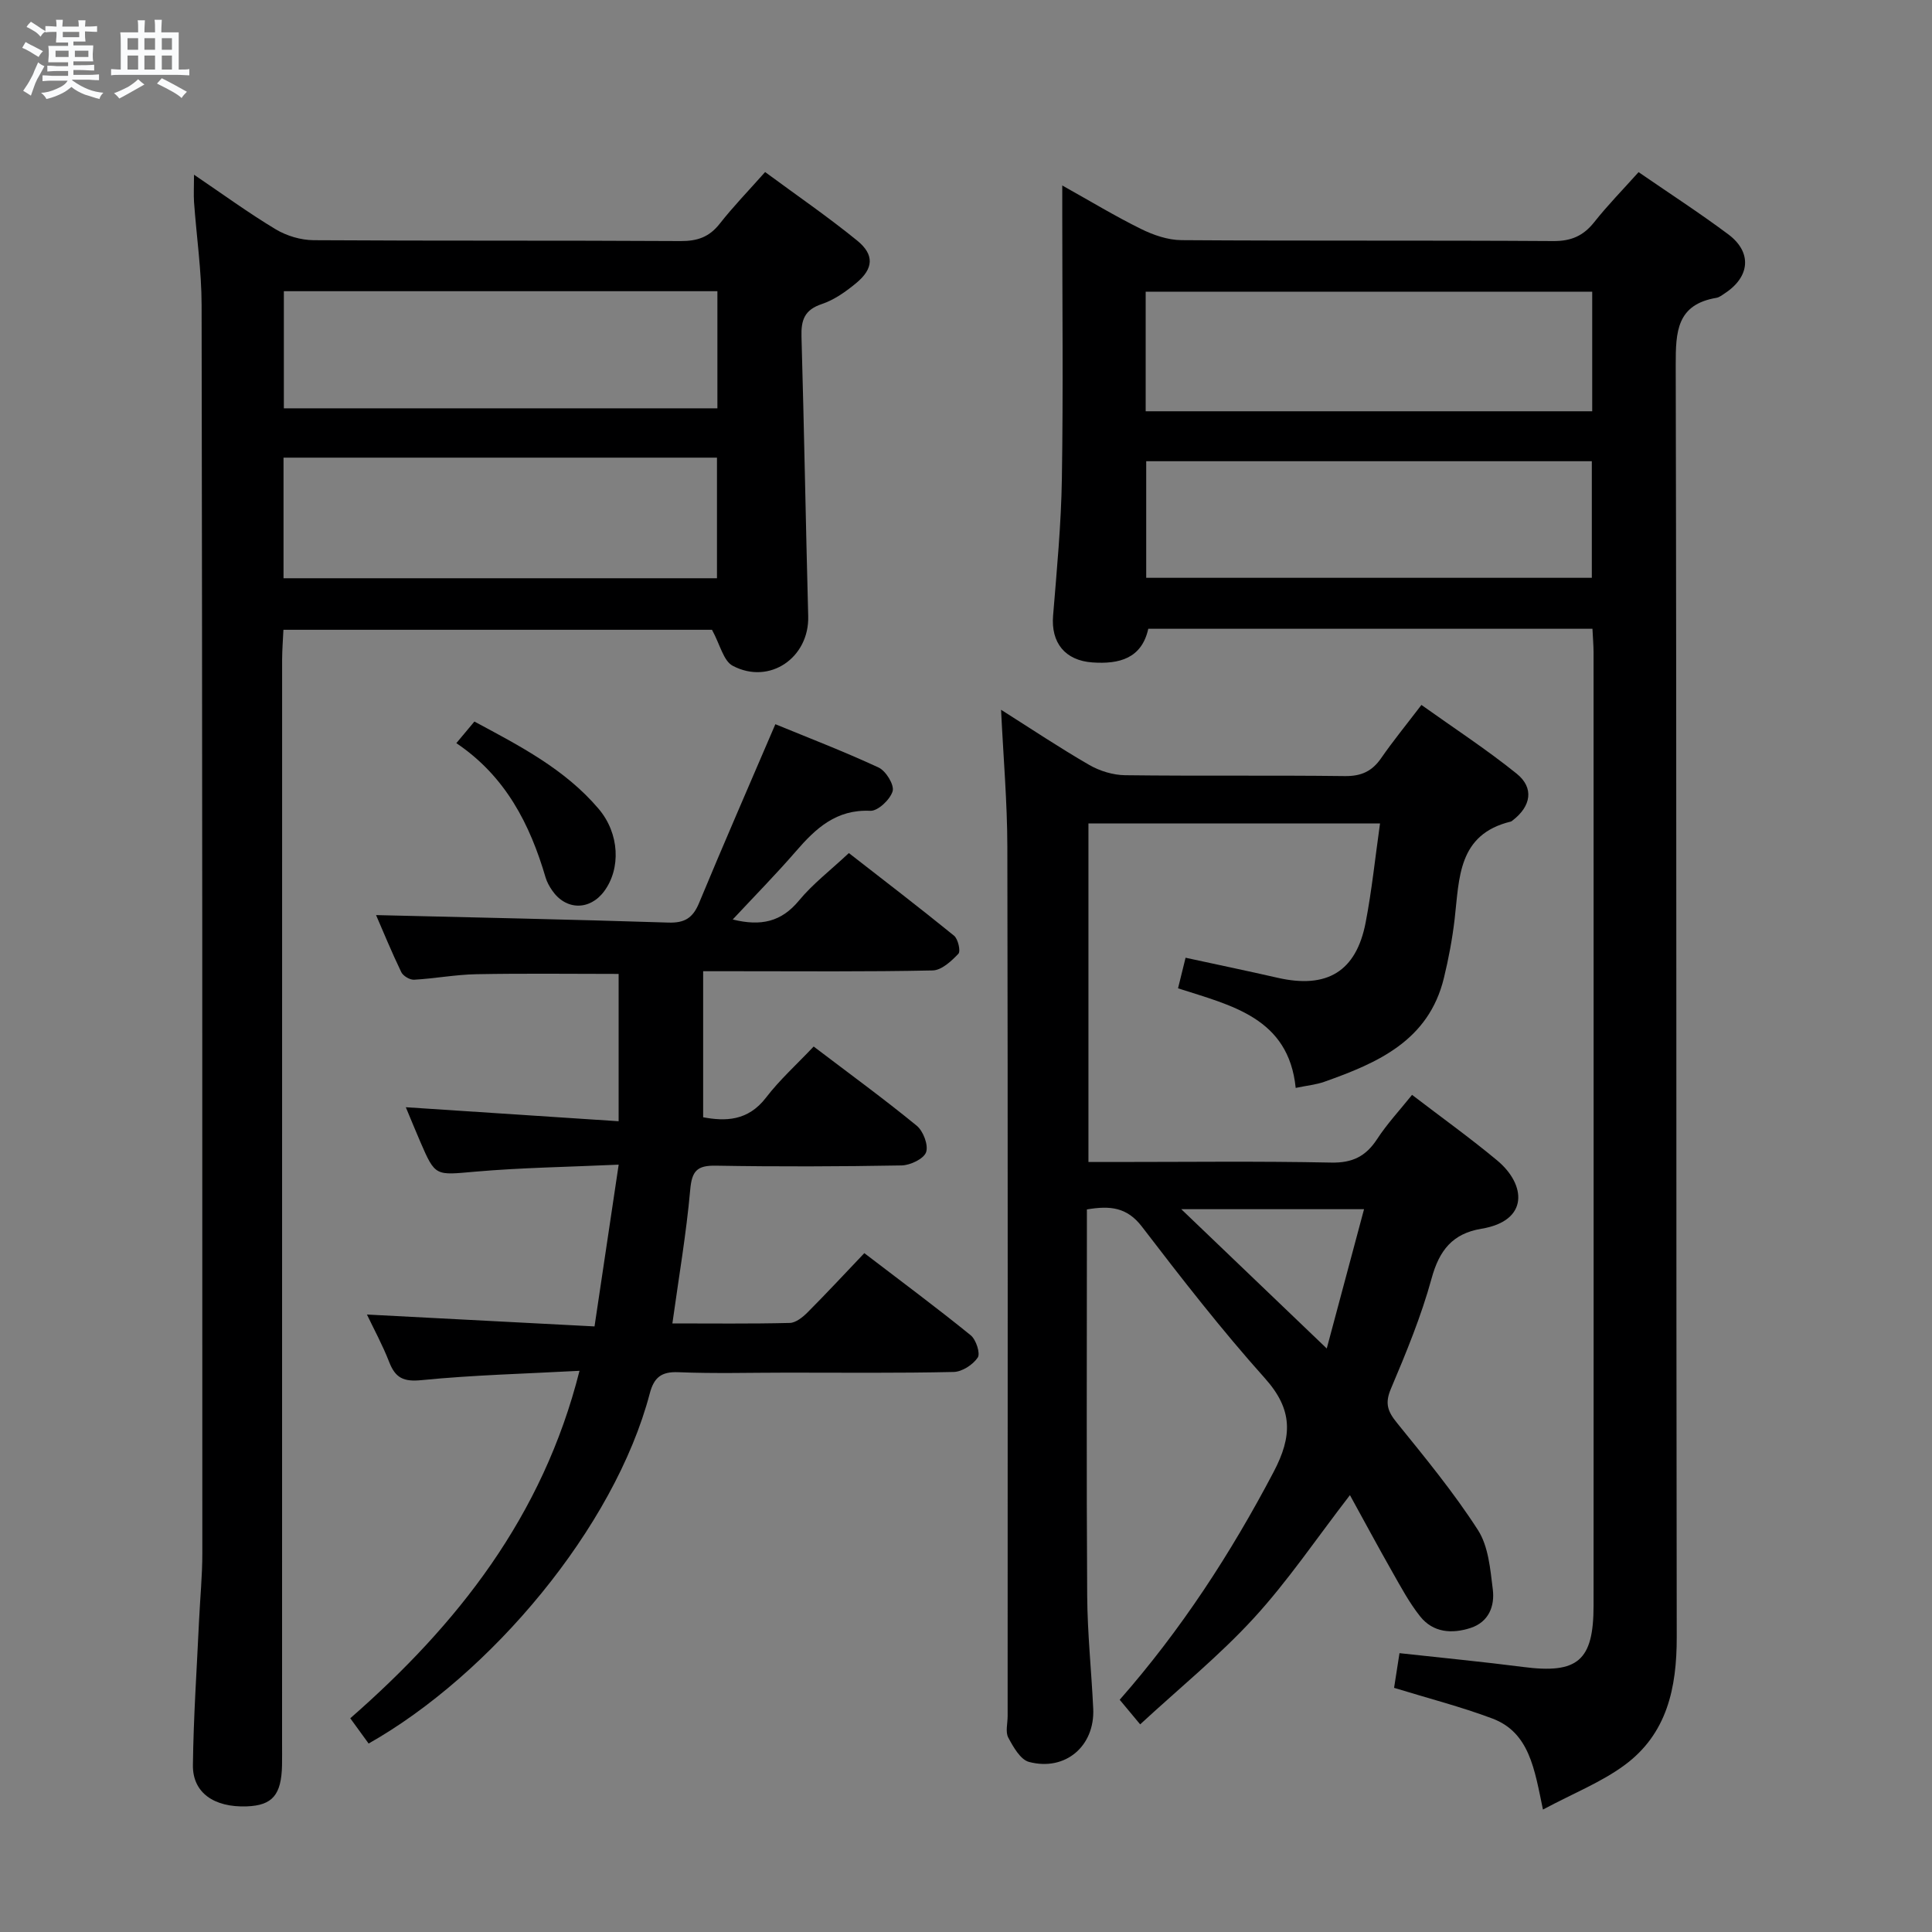 <svg enable-background="new 0 0 400 400" viewBox="0 0 400 400" xmlns="http://www.w3.org/2000/svg"><rect x="0" y="0" width="400" height="400" fill="#808080" stroke="none"/><path d="m6.8 9.5c.6.3 1.3.7 2.1 1.1-.4.4-.7.8-.9 1.2-.7-.4-1.3-.8-1.8-1.1s-1.1-.6-1.6-.8c.2-.4.5-.8.7-1.2.4.2.8.5 1.5.8zm.9 6.9c-.3.6-.5 1.1-.7 1.7s-.4 1.1-.6 1.7c-.6-.4-1.1-.7-1.6-1 .7-1 1.2-1.8 1.5-2.4.3-.5.6-1.1.8-1.7.3-.6.5-1.2.8-1.8.3.3.8.6 1.3.8-.7 1.3-1.2 2.2-1.5 2.7zm.1-11c.4.3 1 .7 1.7 1.1-.5.2-.8.6-1.1 1.1-.5-.6-1-1-1.4-1.2s-.9-.6-1.5-.8c.2-.4.5-.7.9-1.1.5.3.9.6 1.4.9zm10.5 13.1c1 .4 2 .6 3.1.7-.4.4-.7.8-.8 1.3-.9-.2-1.9-.6-3-.9-1-.4-2-.9-2.8-1.6-.5.4-1.1.9-1.9 1.3s-1.9.9-3.3 1.2c-.1-.3-.5-.8-1.1-1.3 1 0 2.1-.3 3.2-.8 1.2-.5 1.9-1 2.3-1.7h-3.2c-.4 0-1 0-2 .1v-1.2c1 0 1.7.1 2 .1h3.3v-1h-2.3c-.2 0-.9 0-2 .1v-1.2c1.2 0 1.9.1 2 .1h2.3v-.8h-4.1c0-.7.1-1.2.1-1.6 0-.5 0-1.1-.1-1.8h4.1v-.7h-2.5c0-.6.1-1.1.1-1.6v-.6h-.5c-.4 0-1 0-1.8.1v-1.3c1.2 0 1.9.1 2.1.1h.2c0-.3 0-.8-.1-1.4h1.4c0 .6-.1 1-.1 1.4h3.4c0-.4 0-.8-.1-1.3h1.5c0 .4-.1.9-.1 1.3.7 0 1.5 0 2.5-.1v1.2c-1 0-1.8-.1-2.5-.1v.6c0 .3 0 .8.1 1.5h-2.5v.8h4.1c0 .7-.1 1.3-.1 1.8s0 1 .1 1.5h-4.1v.8h1.4c.8 0 1.8 0 2.9-.1v1.2c-1 0-1.9-.1-2.8-.1h-1.5v1h3.2c.3 0 1 0 2.1-.1v1.2c-1.1 0-1.8-.1-2.1-.1h-3.4l-.1.1c1.4 1 2.4 1.5 3.4 1.9zm-4.1-6.7v-1.3h-2.7v1.3zm2.2-4.1v-1.1h-3.4v1.1zm1.9 4.1v-1.3h-2.8v1.3z" fill="#fafbfc"/><path d="m37 6.7v2.3 5.4c1 0 1.8 0 2.2-.1v1.3c-.6 0-1.5-.1-2.5-.1h-11.9c-.7 0-1.3 0-1.8.1v-1.3c.5 0 1.1.1 2 .1v-5.2c0-1 0-1.8-.1-2.5h3.7c0-1.3 0-2.1-.1-2.5h1.5c0 .4-.1 1.3-.1 2.5h2.2c0-1.2 0-2.1-.1-2.6h1.5c0 .4-.1 1.3-.1 2.6zm-12.3 13.7c-.3-.4-.7-.8-1.1-1.1 1.1-.4 2.1-.9 2.9-1.3.8-.5 1.5-1 2.1-1.6.4.4.9.8 1.3 1.1-2.5 1.4-4.2 2.4-5.2 2.9zm3.9-10.1v-2.4h-2.2v2.4zm0 4.1v-2.9h-2.2v2.9zm3.5-4.1v-2.4h-2.2v2.4zm0 4.1v-2.9h-2.2v2.9zm.4 2.9 1-1.1c.6.3 1.4.7 2.5 1.3s2 1.1 2.7 1.5c-.4.4-.8.8-1.1 1.3-.8-.8-2.5-1.7-5.1-3zm3.1-7v-2.4h-2.1v2.4zm0 4.1v-2.9h-2.1v2.9z" fill="#fafbfc"/><g fill="#000001"><path d="m329.7 130.18c-30.93 0-61.24 0-91.96 0-1.36 6.14-5.99 7.36-11.57 6.97-5.67-.4-8.6-4.09-8.14-9.68.77-9.43 1.67-18.88 1.82-28.33.29-18.15.08-36.32.08-54.48 0-1.78 0-3.55 0-6.26 5.92 3.31 10.99 6.38 16.28 8.99 2.57 1.27 5.57 2.31 8.39 2.33 25.65.18 51.31.02 76.97.19 3.73.03 6.25-1.08 8.51-3.93 2.77-3.5 5.92-6.71 9.17-10.34 6.37 4.39 12.63 8.44 18.59 12.89 4.94 3.7 4.49 8.77-.71 12.18-.56.36-1.13.84-1.75.95-8.22 1.38-8.45 6.98-8.44 13.87.2 87.8.07 175.59.21 263.39.02 10.56-2.01 20.07-10.83 26.55-4.8 3.53-10.53 5.79-16.87 9.18-1.75-8.39-2.79-15.97-10.5-18.86-6.48-2.43-13.22-4.16-20.32-6.34.36-2.33.73-4.69 1.12-7.18 8.87.98 17.26 1.78 25.62 2.86 11.27 1.46 14.56-1.28 14.56-12.69.02-39.98.01-79.97.01-119.95 0-25.82 0-51.64-.01-77.47-.01-1.47-.14-2.93-.23-4.84zm-92.5-45.03h92.45c0-8.53 0-16.62 0-24.76-30.97 0-61.65 0-92.45 0zm.11 34.48h92.26c0-8.27 0-16.17 0-24.14-30.92 0-61.47 0-92.26 0z"/><path d="m292.35 226.68c6.07 4.65 12.02 8.91 17.63 13.58 5.97 4.97 6.65 12.5-3.27 14.14-5.97.99-8.72 4.46-10.31 10.27-2.14 7.82-5.27 15.4-8.44 22.89-1.27 3-.65 4.67 1.25 7.01 5.84 7.22 11.78 14.43 16.79 22.22 2.17 3.38 2.55 8.1 3.07 12.29.42 3.45-.82 6.73-4.6 7.97-3.88 1.26-7.76.98-10.45-2.4-2.25-2.83-3.99-6.09-5.79-9.26-2.94-5.17-5.75-10.41-8.74-15.84-6.91 8.95-12.81 17.73-19.89 25.45-7.14 7.79-15.45 14.53-23.54 22.01-1.9-2.28-3.03-3.64-4.24-5.09 12.75-14.52 23.01-30.32 31.87-47.17 3.9-7.42 4-12.91-1.8-19.39-8.98-10.03-17.27-20.7-25.47-31.4-3.08-4.02-6.57-4.38-11.39-3.56v5.44c0 24.83-.1 49.67.06 74.5.05 7.81.88 15.61 1.25 23.42.36 7.73-5.75 13.01-13.29 11.03-1.78-.47-3.26-3.1-4.3-5.04-.62-1.17-.13-2.94-.13-4.44 0-60 .06-120-.06-180-.02-9.28-.83-18.55-1.3-28.36 6.21 3.93 12.12 7.88 18.27 11.43 2.17 1.25 4.92 2.09 7.41 2.12 15.16.19 30.33-.01 45.5.18 3.39.04 5.63-.99 7.51-3.71 2.45-3.54 5.19-6.89 8.34-11.02 6.7 4.78 13.46 9.19 19.72 14.23 3.65 2.94 2.98 6.74-.8 9.65-.13.1-.27.23-.42.27-10.98 2.65-10.64 11.73-11.62 20.17-.48 4.11-1.25 8.21-2.23 12.23-3.15 12.96-13.7 17.56-24.75 21.47-1.69.6-3.54.77-5.93 1.27-1.47-14.54-13.31-17.05-24.36-20.62.52-2.12.99-4.01 1.56-6.33 6.5 1.41 12.8 2.72 19.06 4.15 10.21 2.33 16.26-1.28 18.22-11.43 1.28-6.64 1.97-13.39 2.98-20.52-20.55 0-40.3 0-60.37 0v70.09h5.27c15 0 30-.19 45 .12 4.39.09 7.15-1.29 9.48-4.84 2.05-3.15 4.67-5.97 7.25-9.18zm-47.78 23.67c10.17 9.73 19.72 18.88 30.12 28.84 2.77-10.37 5.2-19.43 7.72-28.84-12.86 0-24.9 0-37.84 0z"/><path d="m40.17 36.17c5.95 4.03 11.28 7.92 16.92 11.31 2.27 1.36 5.2 2.23 7.84 2.25 25.33.16 50.65.03 75.98.18 3.49.02 5.94-.84 8.1-3.59 2.77-3.53 5.9-6.76 9.4-10.7 6.43 4.75 12.95 9.22 19.06 14.19 3.6 2.93 3.39 5.81-.17 8.77-2.14 1.78-4.58 3.51-7.18 4.38-3.58 1.2-4.28 3.33-4.18 6.73.55 19.3.88 38.6 1.39 57.9.23 8.56-7.98 14.28-15.62 10.26-1.94-1.02-2.62-4.4-4.3-7.46-28.58 0-58.35 0-88.73 0-.09 1.99-.26 4.07-.27 6.15-.01 74.81-.01 149.63-.01 224.44 0 1.5.02 3-.01 4.5-.13 6.14-1.99 8.31-7.29 8.51-6.78.25-11.23-2.82-11.16-8.54.12-9.97.81-19.93 1.27-29.9.22-4.65.68-9.3.68-13.95.01-86.14 0-172.29-.15-258.43-.01-7.12-1.06-14.24-1.57-21.36-.1-1.61 0-3.24 0-5.64zm18.53 83.55h89.74c0-8.47 0-16.65 0-24.97-30.07 0-59.77 0-89.74 0zm.07-59.43v24.25h89.76c0-8.18 0-16.07 0-24.25-29.92 0-59.65 0-89.76 0z"/><path d="m76.32 360.98c-1.29-1.77-2.35-3.24-3.8-5.23 22.15-19.37 39.85-41.73 47.46-71.94-11.24.61-22 .87-32.67 1.93-3.75.38-5.44-.43-6.73-3.74-1.37-3.52-3.19-6.86-4.61-9.84 15.47.81 30.84 1.61 47.12 2.46 1.69-11.29 3.26-21.84 5-33.49-10.58.48-20.17.62-29.7 1.45-8.26.72-8.24 1.08-11.4-6.25-.98-2.27-1.92-4.57-2.97-7.09 14.57.96 28.87 1.9 44.06 2.9 0-10.7 0-20.54 0-30.5-9.63 0-19.55-.13-29.47.06-4.3.08-8.58.9-12.88 1.14-.88.05-2.27-.78-2.65-1.57-2.01-4.17-3.76-8.45-5.22-11.81 20.12.49 40.32.9 60.52 1.55 3.36.11 5.06-.95 6.34-4.02 5.06-12.2 10.35-24.31 15.81-37.05 6.53 2.69 14.07 5.58 21.38 8.97 1.51.7 3.28 3.6 2.9 4.9-.51 1.73-3.05 4.13-4.62 4.06-7.05-.33-11.29 3.62-15.42 8.4-4.09 4.72-8.48 9.18-13.07 14.1 5.86 1.45 10.08.49 13.72-3.92 2.83-3.43 6.45-6.2 10.33-9.83 7 5.45 14.47 11.17 21.77 17.1.84.68 1.41 3.22.9 3.75-1.44 1.52-3.49 3.42-5.33 3.45-13.66.29-27.33.16-41 .16-1.81 0-3.62 0-6.51 0v30.24c4.54.84 9.26.84 13.03-4.09 2.82-3.68 6.33-6.83 9.85-10.56 7.43 5.65 14.54 10.83 21.33 16.39 1.36 1.11 2.46 4.02 1.95 5.49-.48 1.37-3.26 2.7-5.05 2.74-12.83.23-25.67.27-38.5.05-3.89-.07-4.95 1.11-5.29 5-.81 9.07-2.36 18.07-3.69 27.66 8.08 0 16.2.1 24.3-.1 1.25-.03 2.68-1.18 3.67-2.17 3.88-3.89 7.62-7.92 11.77-12.28 7.69 5.88 14.98 11.29 22.02 17 1.11.9 2.04 3.75 1.46 4.62-1 1.49-3.25 2.95-5 2.98-11.49.26-23 .14-34.5.14-7.5 0-15.01.22-22.5-.09-3.54-.15-5.04 1.13-5.9 4.39-7.32 27.85-33.05 58.27-58.21 72.49z"/><path d="m94.48 153.86c1.54-1.84 2.49-2.97 3.74-4.47 9.33 5.01 18.74 9.84 25.72 18.07 4.35 5.13 4.62 12.37 1.15 17.06-2.98 4.03-7.94 3.97-10.77-.16-.56-.81-1.07-1.72-1.35-2.65-3.25-11.08-8.29-20.98-18.49-27.85z"/></g></svg>